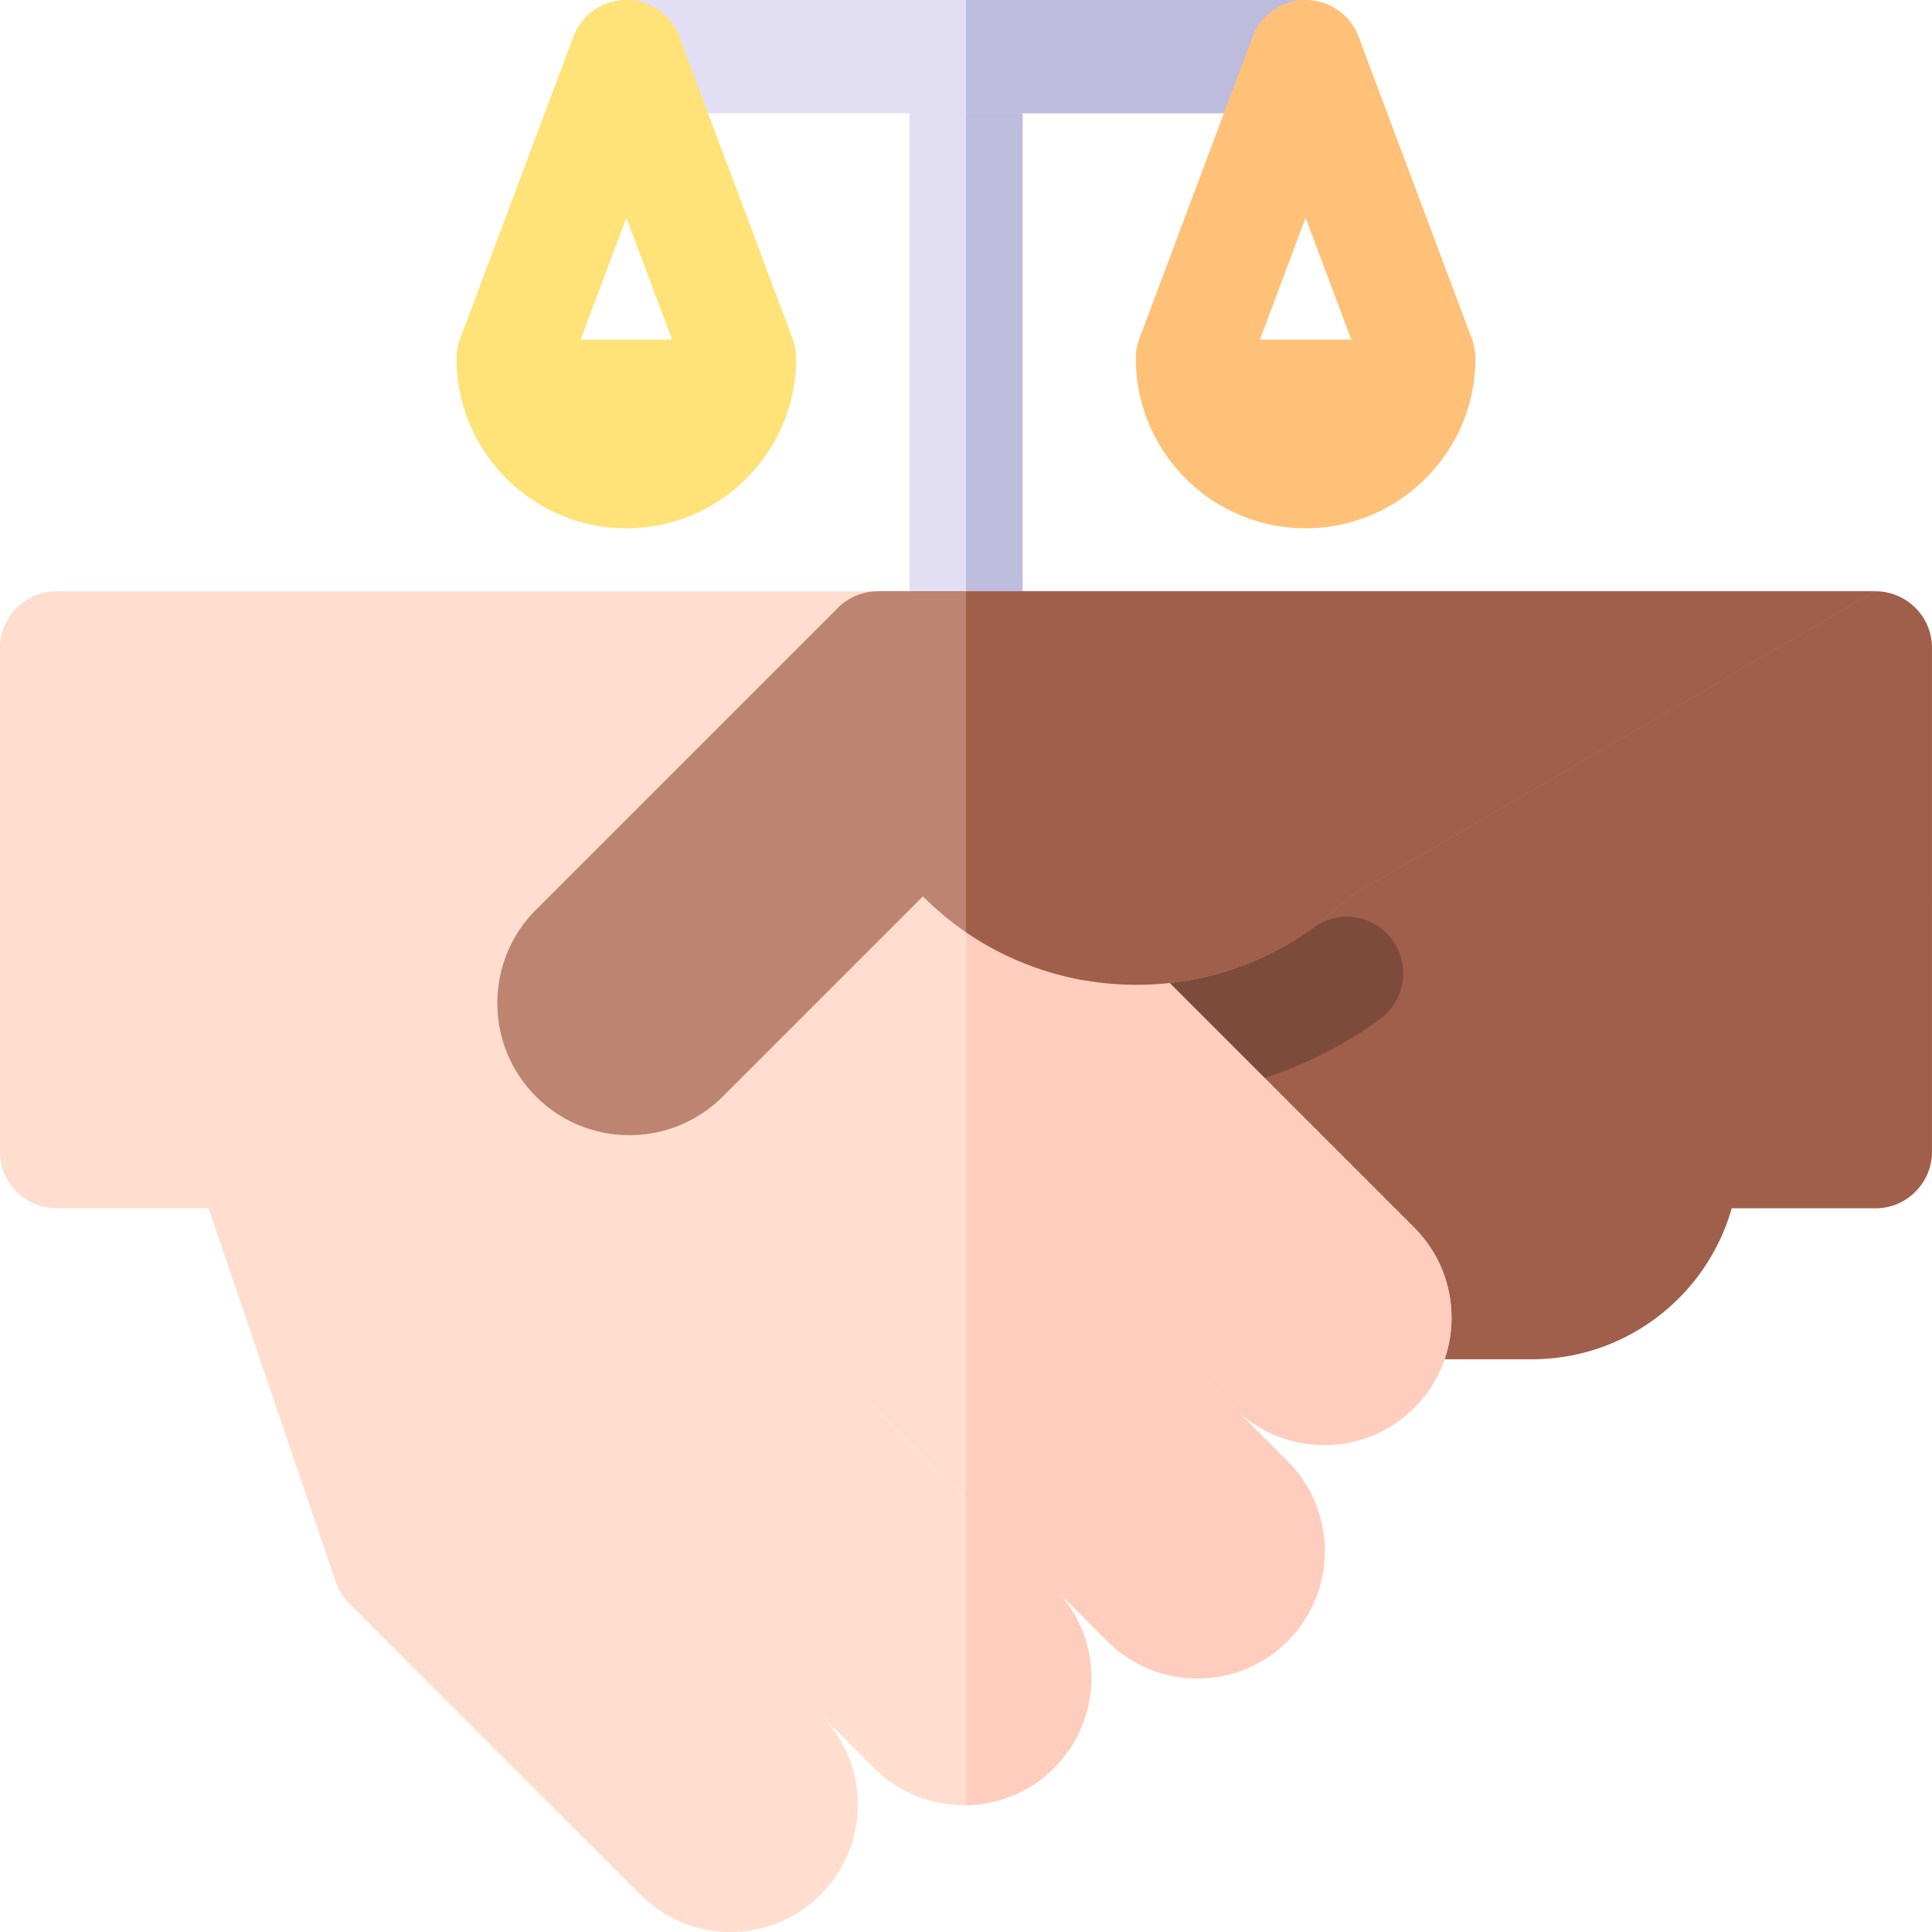 <svg viewBox="0 0 512 512" xmlns="http://www.w3.org/2000/svg"><g><path d="M271 15v161.355c0 8.284-6.716 15-15 15s-15-6.716-15-15V15z" fill="#e2dff4"></path><path d="M256 15v176.355c8.284 0 15-6.716 15-15V15z" fill="#bebcdd"></path><path d="M166 0h180v30H166z" fill="#e2dff4"></path><path d="M256 0h90v30h-90z" fill="#bebcdd"></path><path d="m390.045 89.733-30-80a15 15 0 0 0-28.09 0l-30 80A14.989 14.989 0 0 0 301 95c0 24.813 20.187 45 45 45s45-20.187 45-45c0-1.799-.323-3.583-.955-5.267zM346 57.72 358.105 90h-24.21z" fill="#ffc178"></path><path d="m210.045 89.733-30-80a15 15 0 0 0-28.09 0l-30 80A14.989 14.989 0 0 0 121 95c0 24.813 20.187 45 45 45s45-20.187 45-45c0-1.799-.323-3.583-.955-5.267zM166 57.72 178.105 90h-24.21z" fill="#ffe278"></path><path d="M357.715 237.553c-31.267 31.267-81.87 31.267-113.137 0l-53.033 53.033c-13.668 13.668-35.829 13.668-49.497 0s-13.668-35.829 0-49.497l80-80a14.995 14.995 0 0 1 10.607-4.393H497a14.999 14.999 0 0 1 15 15l-.001 133.521c.001 8.284-6.715 15-15 15H458.94l-.019.001c-6.545 23.061-27.791 40-52.921 40H252.868l1-117.374z" fill="#a05f4b"></path><path d="M367.488 247.325c-5.214-5.214-13.445-5.869-19.41-1.535-27.33 19.856-64.339 20.272-92.078 1.254v34.316c14.013 6.316 29.325 9.644 45.146 9.644 23.498 0 45.878-7.329 64.534-20.906 7.467-5.433 8.337-16.244 1.808-22.773z" fill="#7d4b3b"></path><path d="m247.654 171.696-5.837 20.67 56.428 56.428-129.398 231.225c-5.858 5.858-15.355 5.858-21.213 0l-55.083-55.082a15.003 15.003 0 0 1-3.593-5.771l-33.695-98.949H15c-8.284 0-15-6.716-15-15V171.696a14.999 14.999 0 0 1 15-15h217.655z" fill="#ffdecf"></path><path d="M256 206.548v117.735l42.246-75.489z" fill="#ffcdbe"></path><path d="M357.715 237.553c-31.267 31.267-81.87 31.267-113.137 0l-53.033 53.033c-13.668 13.668-35.829 13.668-49.497 0s-13.668-35.829 0-49.497l80-80a14.995 14.995 0 0 1 10.607-4.393H497" fill="#bd8472"></path><g fill="#ffdecf"><path d="m169.729 502.115-62.402-62.402 47.73-47.73 62.402 62.402c13.18 13.18 13.18 34.549 0 47.73-13.18 13.18-34.55 13.18-47.73 0zM231.601 468.527l-76.544-76.544 47.73-47.73 76.544 76.544c13.18 13.18 13.18 34.549 0 47.73-13.18 13.18-34.55 13.18-47.73 0z" fill="#ffdecf"></path><path d="m293.473 434.94-90.686-90.686 47.73-47.73 90.686 90.686c13.18 13.18 13.18 34.549 0 47.73-13.181 13.18-34.55 13.18-47.73 0z" fill="#ffdecf"></path><path d="m327.061 373.068-76.544-76.544 47.73-47.73 76.544 76.544c13.18 13.18 13.18 34.549 0 47.73-13.181 13.18-34.55 13.18-47.73 0z" fill="#ffdecf"></path></g><path d="M279.331 420.798 256 397.467V478.4c8.458-.133 16.877-3.418 23.331-9.872 13.18-13.181 13.18-34.55 0-47.73zM341.203 387.21 256 302.007v95.459l37.473 37.473c13.18 13.18 34.55 13.18 47.73 0 13.18-13.179 13.18-34.549 0-47.729z" fill="#ffcdbe"></path><path d="m374.79 325.338-76.544-76.544L256 291.04v10.968l71.061 71.061c13.18 13.18 34.55 13.18 47.73 0 13.179-13.181 13.179-34.551-.001-47.731z" fill="#ffcdbe"></path><path d="M497 156.695H256v90.326c31.162 21.37 74.019 18.228 101.715-9.469" fill="#a05f4b"></path></g></svg>